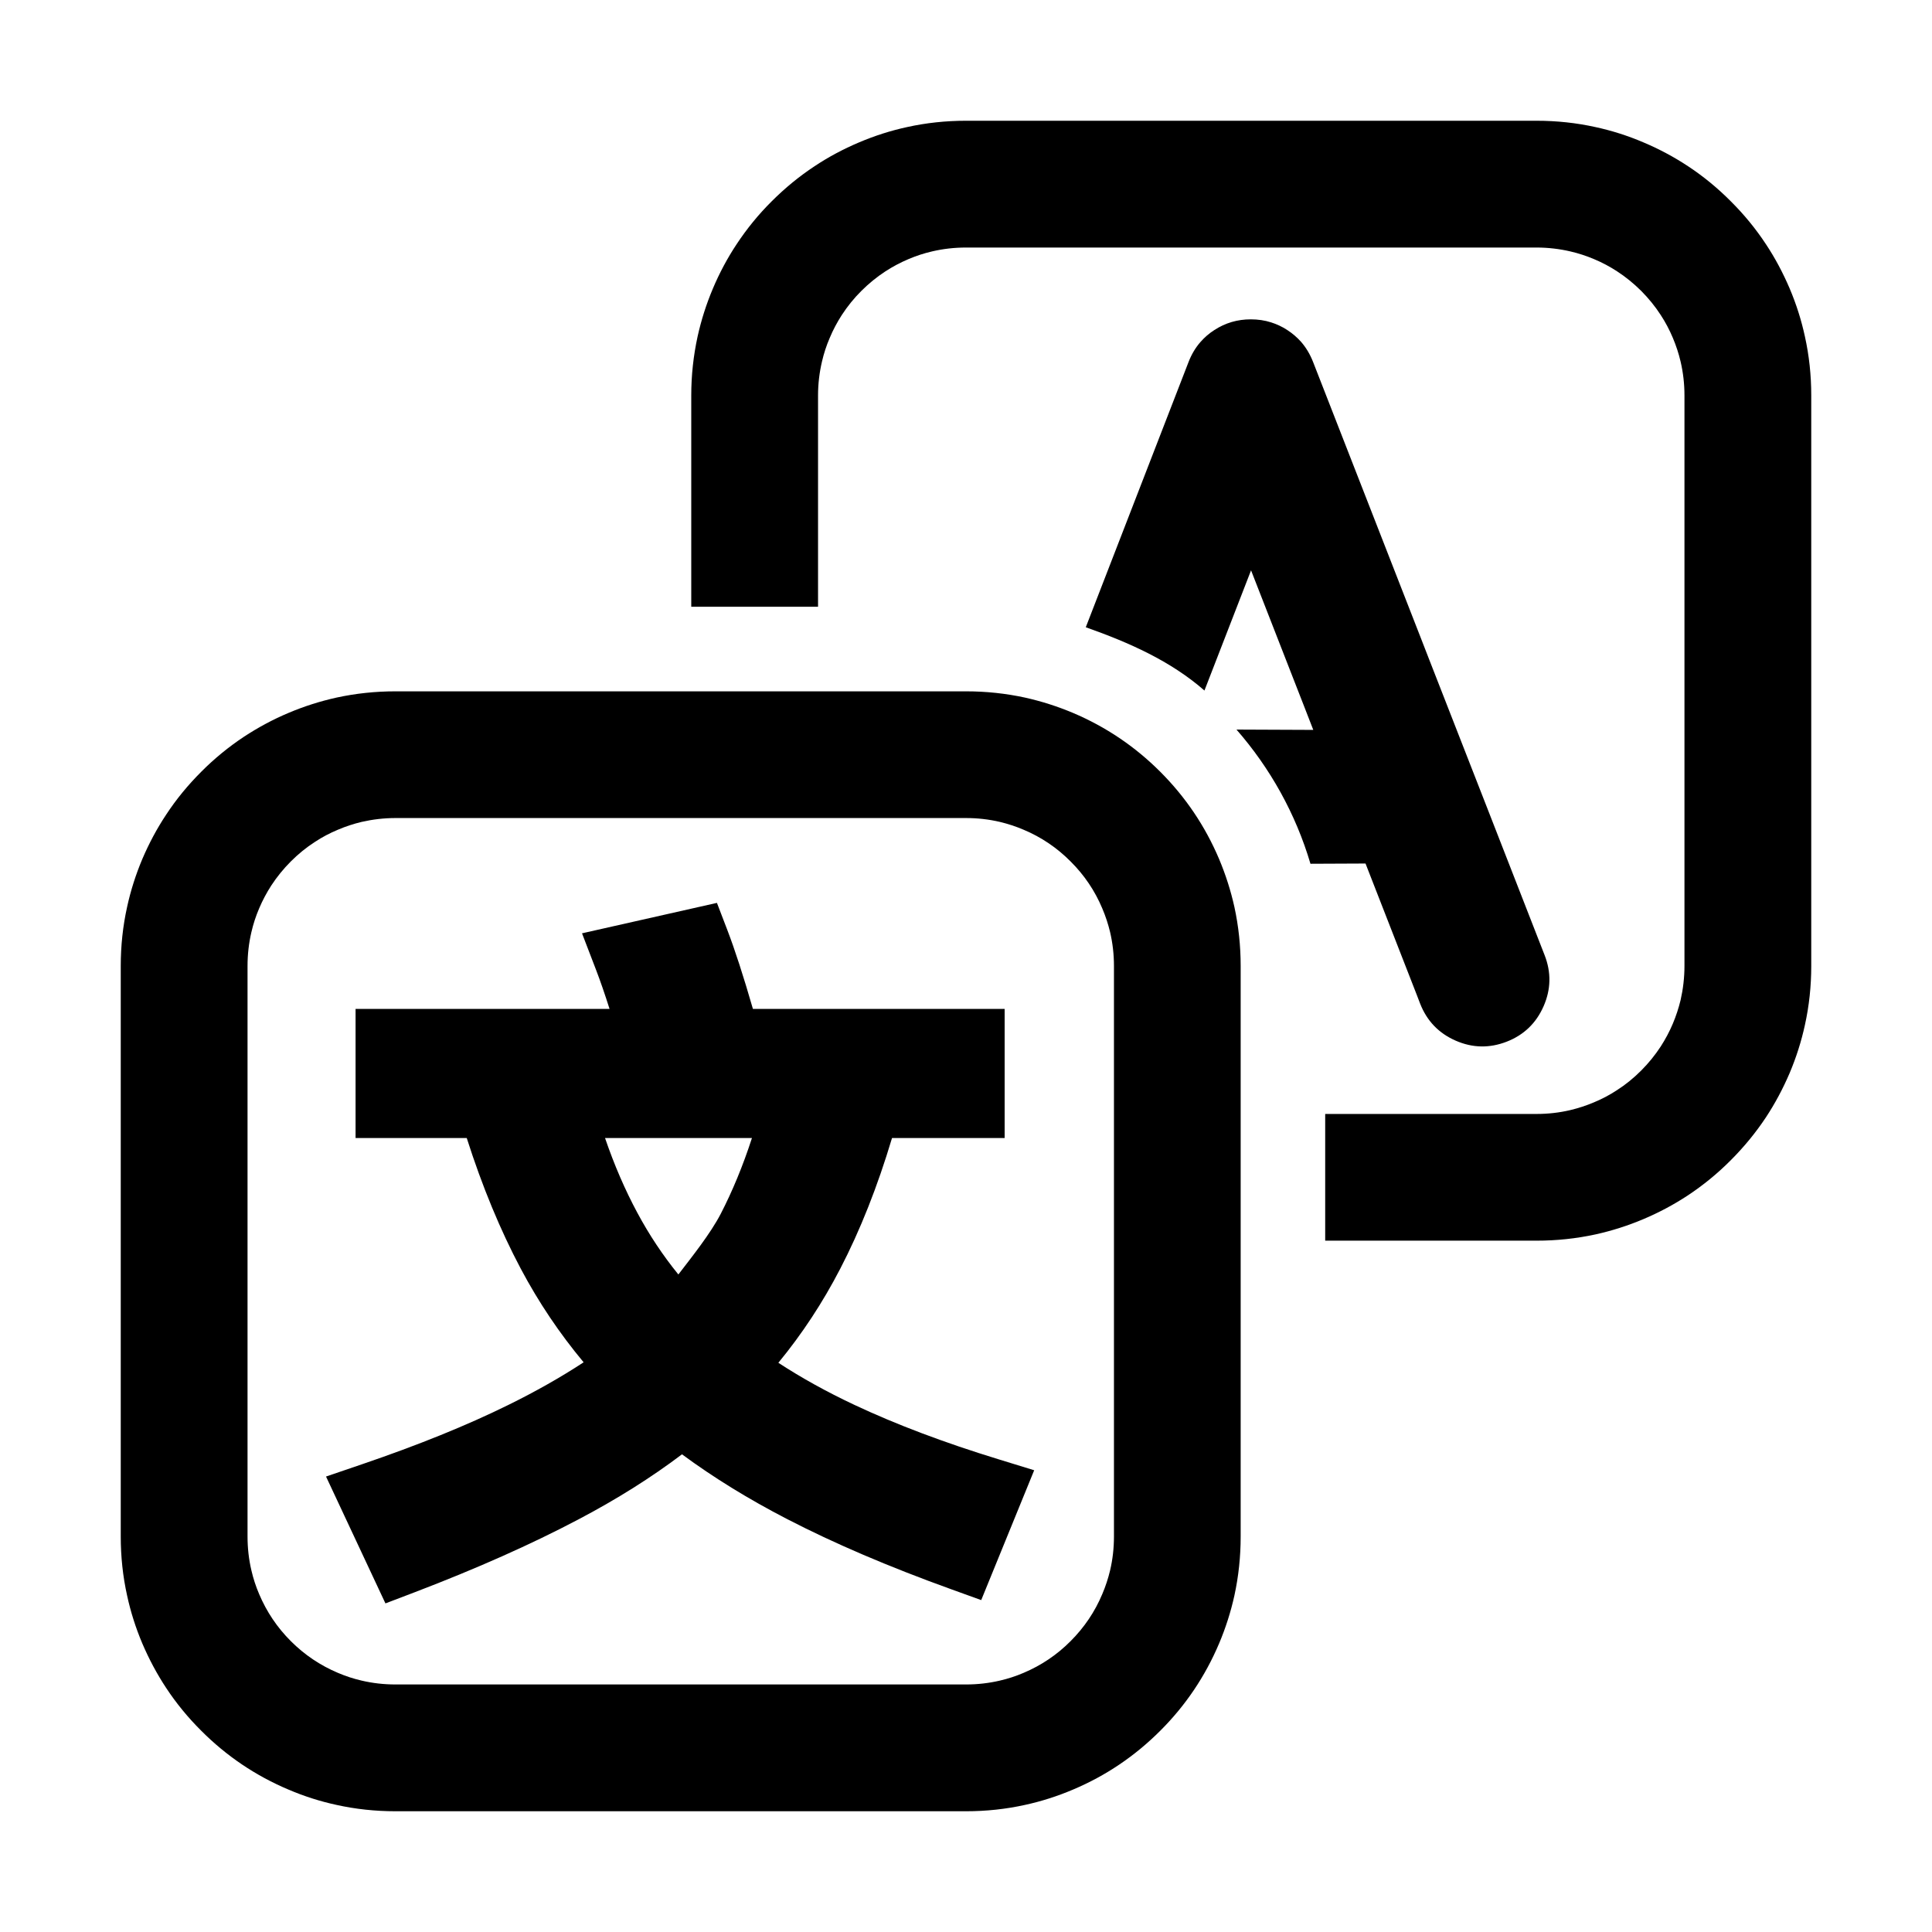 <svg viewBox="0 0 24 24" xmlns="http://www.w3.org/2000/svg"
	xmlns:xlink="http://www.w3.org/1999/xlink">
	<defs />
	<g opacity="0" />
	<path id="矢量 246"
		d="M19.821 1.579C20.024 1.623 20.222 1.686 20.416 1.769C20.61 1.851 20.794 1.949 20.968 2.064C21.158 2.189 21.336 2.335 21.5 2.5C21.665 2.664 21.811 2.842 21.936 3.032C22.051 3.205 22.149 3.39 22.232 3.584C22.314 3.778 22.377 3.976 22.421 4.179C22.474 4.418 22.5 4.662 22.5 4.912L22.5 12C22.5 12.25 22.474 12.495 22.421 12.734C22.377 12.936 22.314 13.134 22.232 13.329C22.149 13.523 22.051 13.707 21.937 13.88C21.811 14.07 21.665 14.248 21.5 14.413C21.336 14.578 21.158 14.723 20.968 14.849C20.795 14.963 20.61 15.062 20.416 15.144C20.222 15.226 20.024 15.289 19.821 15.334C19.582 15.386 19.338 15.412 19.087 15.412L16.462 15.412L16.462 13.838L19.087 13.838C19.231 13.838 19.371 13.822 19.507 13.79C19.607 13.766 19.706 13.734 19.802 13.693C19.903 13.651 19.998 13.601 20.087 13.542C20.195 13.473 20.294 13.392 20.387 13.299C20.479 13.207 20.56 13.107 20.63 13C20.688 12.91 20.739 12.815 20.781 12.715C20.821 12.62 20.853 12.522 20.877 12.423C20.908 12.287 20.925 12.144 20.925 12L20.925 4.912C20.925 4.769 20.909 4.629 20.877 4.492C20.854 4.393 20.821 4.293 20.781 4.198C20.739 4.098 20.689 4.003 20.63 3.913C20.561 3.806 20.479 3.706 20.387 3.613C20.294 3.521 20.195 3.44 20.087 3.37C19.998 3.312 19.903 3.261 19.802 3.219C19.707 3.179 19.61 3.147 19.511 3.124C19.375 3.092 19.231 3.075 19.087 3.075L12 3.075C11.856 3.075 11.716 3.091 11.579 3.123C11.479 3.146 11.381 3.178 11.285 3.219C11.185 3.261 11.09 3.312 11 3.37C10.893 3.44 10.793 3.521 10.701 3.613C10.608 3.705 10.528 3.805 10.458 3.912C10.4 4.002 10.349 4.097 10.307 4.198C10.266 4.293 10.234 4.391 10.211 4.491C10.179 4.627 10.162 4.769 10.162 4.912L10.162 7.537L8.587 7.537L8.587 4.912C8.587 4.662 8.614 4.418 8.666 4.179C8.711 3.976 8.774 3.778 8.856 3.584C8.938 3.39 9.036 3.206 9.151 3.033C9.277 2.842 9.422 2.664 9.587 2.5C9.752 2.335 9.929 2.19 10.12 2.064C10.293 1.949 10.477 1.851 10.671 1.769C10.866 1.686 11.064 1.623 11.266 1.579C11.505 1.526 11.75 1.5 12 1.5L19.087 1.5C19.338 1.5 19.582 1.526 19.821 1.579ZM16.311 4.495L17.642 7.905L17.698 8.049L17.754 8.193L18.469 10.023L19.115 11.679L19.188 11.866C19.271 12.079 19.267 12.29 19.175 12.5C19.083 12.71 18.93 12.857 18.717 12.94C18.503 13.023 18.292 13.019 18.082 12.927C17.872 12.835 17.726 12.682 17.642 12.469L17.601 12.362L16.963 10.727L16.279 10.73C16.095 10.107 15.777 9.54 15.36 9.063L16.314 9.067L16.204 8.784L15.541 7.085L14.962 8.578C14.541 8.21 14.026 7.982 13.488 7.792L14.765 4.496C14.801 4.403 14.85 4.32 14.912 4.249C14.962 4.192 15.019 4.142 15.085 4.1C15.222 4.011 15.372 3.967 15.537 3.967C15.626 3.967 15.711 3.979 15.791 4.005C15.861 4.027 15.927 4.058 15.99 4.099C16.055 4.141 16.113 4.191 16.163 4.247C16.225 4.319 16.274 4.401 16.311 4.495ZM12.734 8.666C12.495 8.614 12.25 8.588 12 8.588L4.913 8.588C4.662 8.588 4.418 8.614 4.179 8.666C3.976 8.711 3.778 8.774 3.584 8.856C3.389 8.938 3.206 9.037 3.032 9.151C2.842 9.277 2.664 9.422 2.5 9.587C2.335 9.752 2.189 9.929 2.064 10.12C1.949 10.293 1.851 10.477 1.768 10.671C1.686 10.866 1.623 11.064 1.579 11.266C1.526 11.505 1.5 11.75 1.5 12L1.5 19.087C1.5 19.338 1.526 19.582 1.579 19.821C1.623 20.024 1.686 20.222 1.768 20.416C1.851 20.61 1.949 20.794 2.064 20.968C2.189 21.158 2.335 21.336 2.5 21.5C2.814 21.815 3.176 22.059 3.584 22.231C3.778 22.314 3.976 22.377 4.179 22.421C4.418 22.474 4.662 22.5 4.913 22.5L12 22.5C12.25 22.5 12.495 22.474 12.734 22.421C12.936 22.377 13.134 22.314 13.329 22.231C13.737 22.059 14.098 21.815 14.413 21.5C14.728 21.186 14.971 20.824 15.144 20.416C15.226 20.222 15.289 20.024 15.334 19.821C15.386 19.582 15.412 19.338 15.412 19.087L15.412 12C15.412 11.75 15.386 11.505 15.334 11.266C15.289 11.064 15.226 10.866 15.144 10.671C14.971 10.263 14.728 9.902 14.413 9.587C14.098 9.272 13.737 9.029 13.329 8.856C13.134 8.774 12.936 8.711 12.734 8.666ZM4.913 10.162L12 10.162C12.144 10.162 12.284 10.178 12.421 10.21C12.521 10.234 12.619 10.266 12.715 10.307C12.935 10.399 13.13 10.531 13.299 10.701C13.469 10.87 13.601 11.065 13.693 11.285C13.734 11.381 13.766 11.479 13.79 11.579C13.822 11.716 13.838 11.856 13.838 12L13.838 19.087C13.838 19.231 13.822 19.372 13.79 19.508C13.766 19.608 13.734 19.706 13.693 19.802C13.601 20.022 13.469 20.217 13.299 20.387C13.13 20.557 12.935 20.688 12.715 20.781C12.619 20.822 12.521 20.854 12.421 20.877C12.284 20.909 12.144 20.925 12 20.925L4.913 20.925C4.769 20.925 4.628 20.909 4.492 20.877C4.392 20.854 4.294 20.822 4.198 20.781C3.978 20.688 3.783 20.557 3.613 20.387C3.443 20.217 3.312 20.022 3.219 19.802C3.178 19.706 3.146 19.608 3.123 19.508C3.091 19.372 3.075 19.231 3.075 19.087L3.075 12C3.075 11.856 3.091 11.716 3.123 11.579C3.146 11.479 3.178 11.381 3.219 11.285C3.261 11.185 3.312 11.09 3.37 11C3.44 10.893 3.521 10.793 3.613 10.701C3.706 10.608 3.805 10.527 3.913 10.458C4.002 10.399 4.097 10.349 4.198 10.307C4.294 10.266 4.392 10.234 4.492 10.21C4.628 10.179 4.769 10.162 4.913 10.162ZM9.777 18.87C9.297 18.622 8.862 18.354 8.472 18.066C8.091 18.354 7.661 18.625 7.181 18.877C6.599 19.184 5.922 19.485 5.153 19.779L4.788 19.918L4.05 18.342L4.493 18.191C5.191 17.953 5.797 17.708 6.31 17.455C6.654 17.286 6.968 17.108 7.25 16.923C6.953 16.567 6.692 16.18 6.469 15.76C6.215 15.281 5.991 14.741 5.798 14.137L4.417 14.137L4.417 12.533L7.572 12.533C7.512 12.344 7.456 12.182 7.404 12.047L7.23 11.594L8.906 11.216L9.036 11.555C9.129 11.798 9.235 12.124 9.353 12.533L12.48 12.533L12.48 14.137L11.081 14.137C10.901 14.739 10.687 15.28 10.438 15.76C10.219 16.183 9.963 16.572 9.669 16.929C9.954 17.115 10.269 17.29 10.614 17.452C11.126 17.693 11.723 17.919 12.408 18.129L12.847 18.264L12.189 19.877L11.81 19.74C11.039 19.462 10.361 19.172 9.777 18.87ZM7.917 15.065C8.064 15.339 8.234 15.595 8.427 15.832C8.595 15.613 8.824 15.327 8.953 15.079C9.099 14.796 9.229 14.482 9.341 14.137L7.516 14.137C7.631 14.473 7.765 14.782 7.917 15.065Z"
		fill-rule="evenodd" />
</svg>